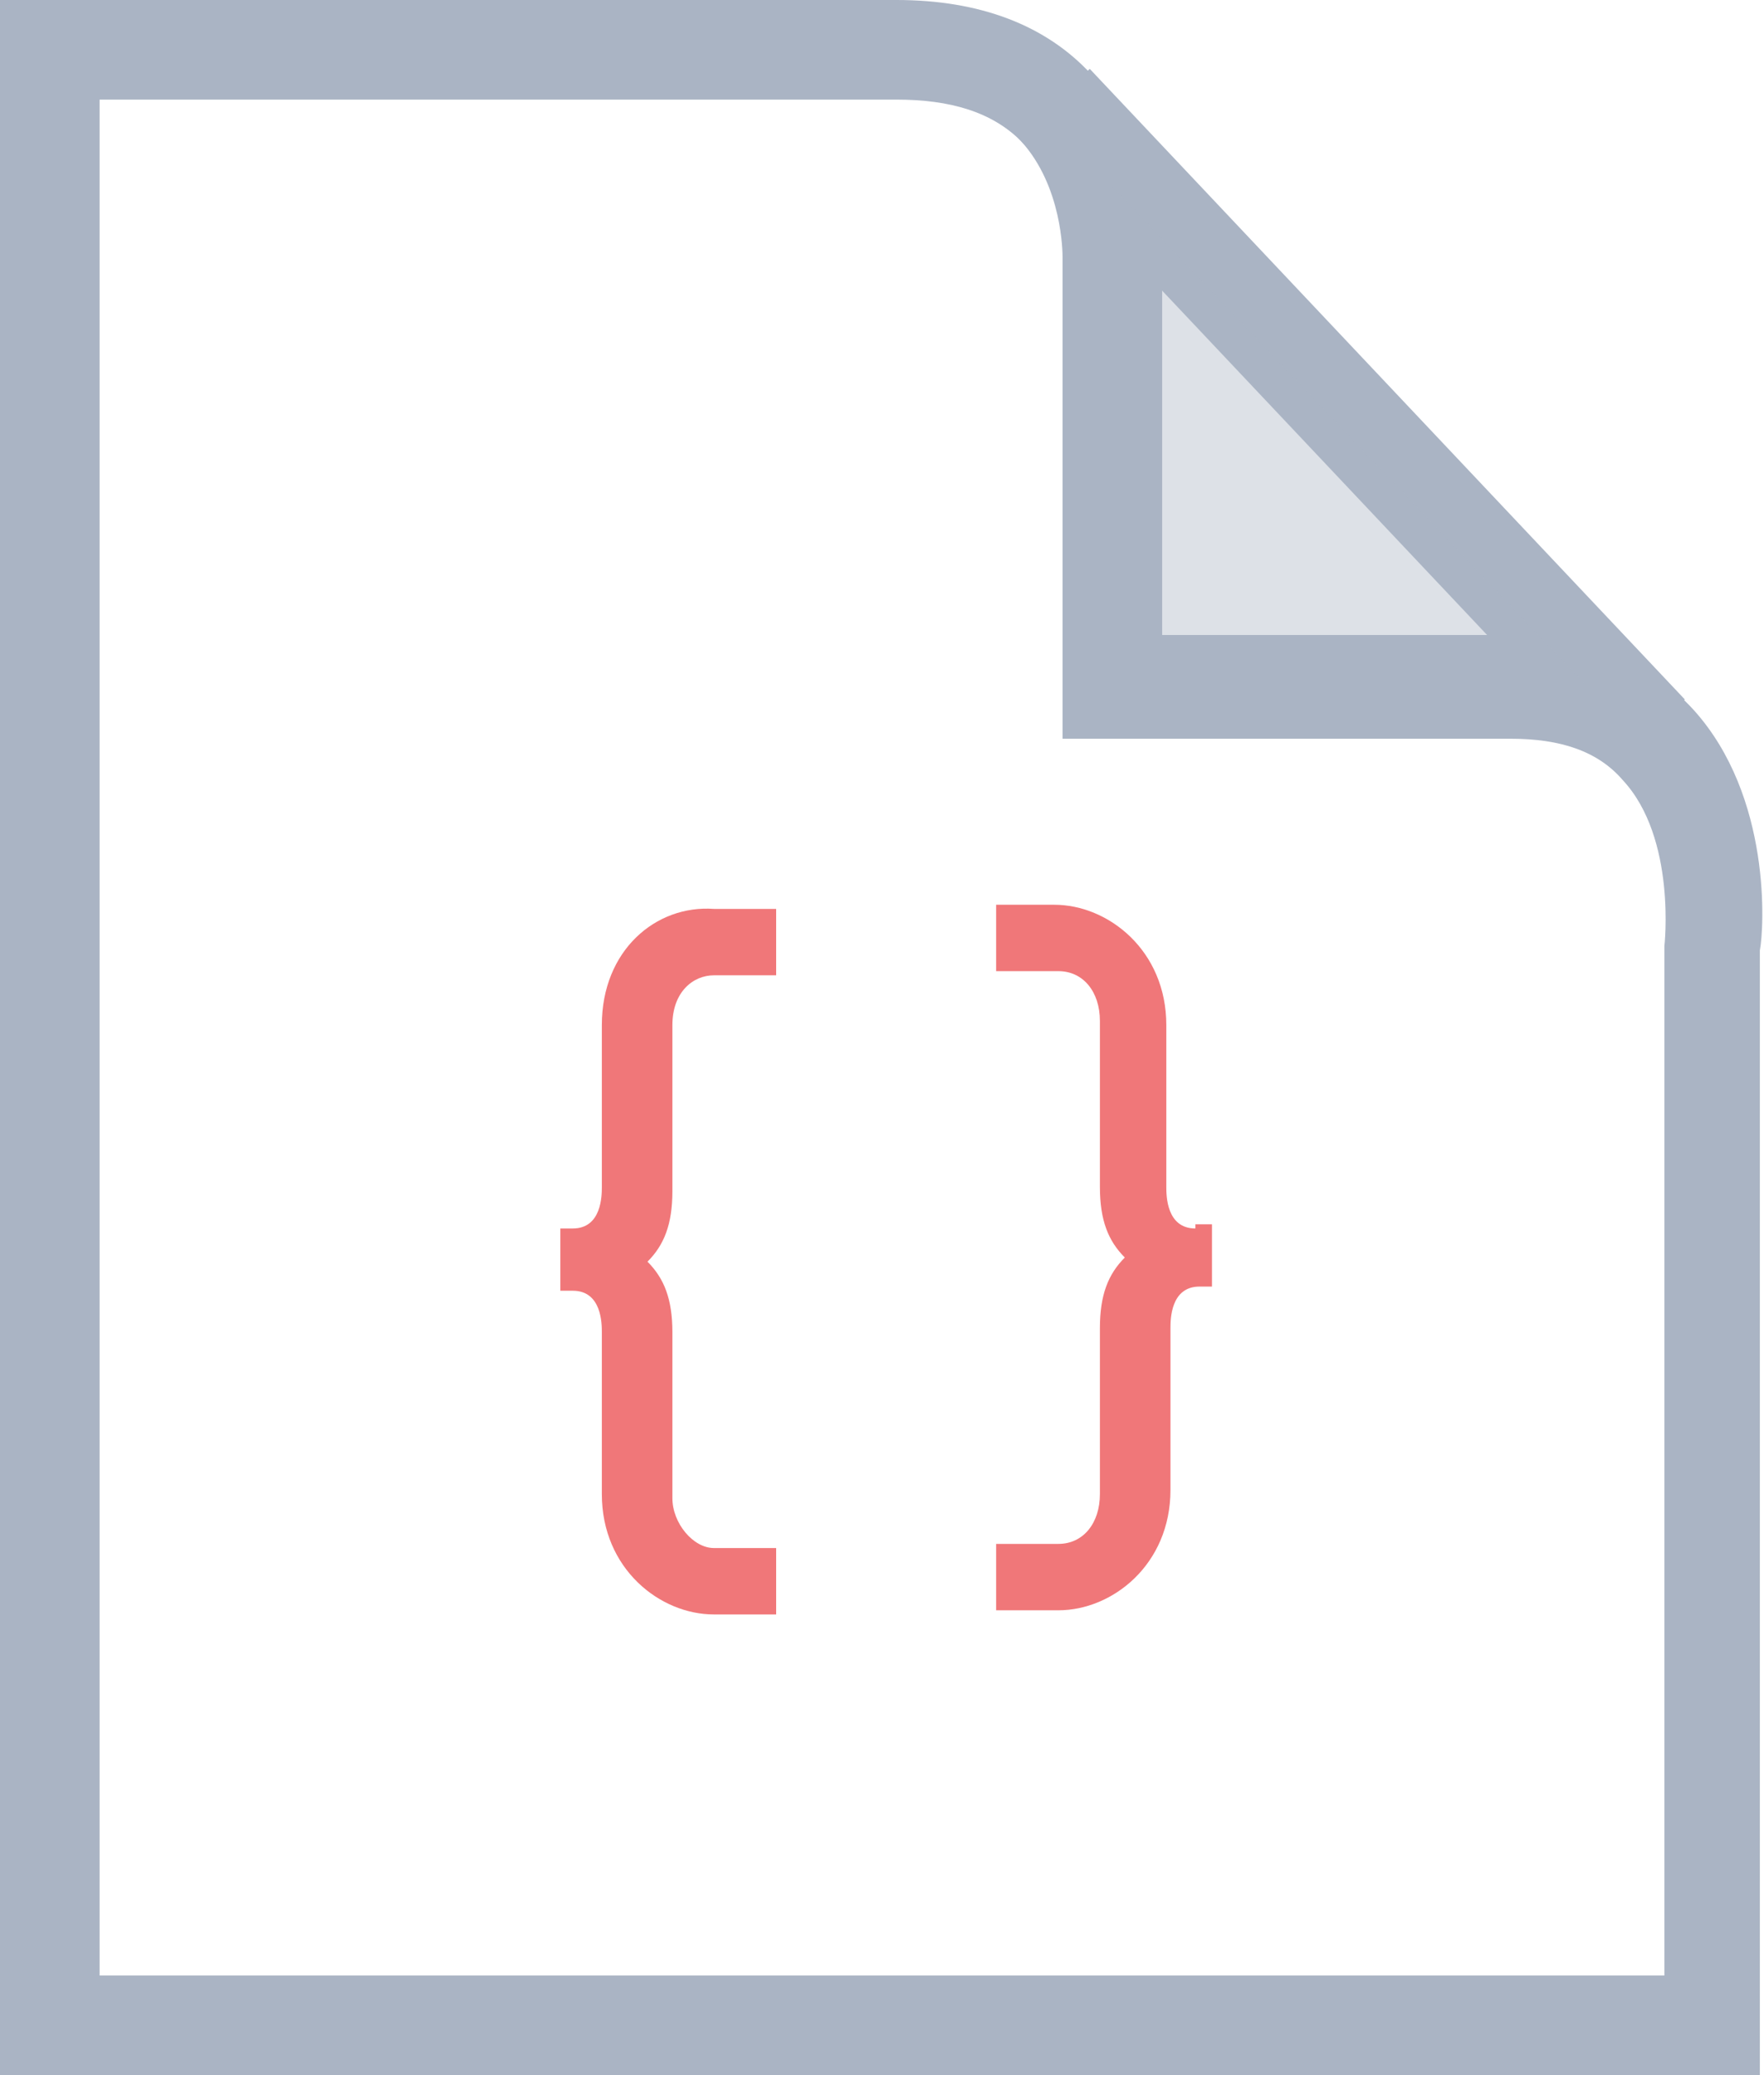 <svg version="1.1" id="icon" xmlns="http://www.w3.org/2000/svg" xmlns:xlink="http://www.w3.org/1999/xlink" x="0px" y="0px"
	 viewBox="0 0 42.5 50" enable-background="new 0 0 42.5 50" xml:space="preserve">
	<g>
		<g>
			<path fill="#AAB4C4" d="M42.5,50H0V0h21.6c2,0,3.6,0.6,4.7,1.8C28.1,3.6,28,6.1,28,6.2l0,9.1h8.3c1.9,0,3.4,0.6,4.5,1.8
				c1.9,2.1,1.7,5.3,1.6,5.8V50z M2.4,47.6h37.7l0-24.8c0,0,0.3-2.6-1-4c-0.6-0.7-1.5-1-2.7-1H25.6V6.2c0-0.1,0-1.7-1-2.8
				c-0.7-0.7-1.7-1-3-1H2.4V47.6z"/>
		</g>
		<g>			
				<rect x="22.1" y="8.9" transform="matrix(0.686 0.727 -0.727 0.686 17.565 -20.513)" fill="#AAB4C4" width="20.9" height="2.4"/>
		</g>
		<g opacity="0.4">
			<polyline fill-rule="evenodd" clip-rule="evenodd" fill="#AAB4C4" points="26.8,4.5 26.8,16.5 38.2,16.5 		"/>
		</g>
		<g>
			<g>
				<path fill="#F07779" d="M14.5,24.7v3.9c0,0.2,0,1-0.7,1h-0.3v1.5h0.3c0.7,0,0.7,0.8,0.7,1v3.9c0,1.8,1.4,2.9,2.7,2.9h1.5v-1.6
					h-1.5c-0.5,0-1-0.6-1-1.2v-4c0-0.8-0.2-1.3-0.6-1.7c0.4-0.4,0.6-0.9,0.6-1.7v-4c0-0.8,0.5-1.2,1-1.2h1.5v-1.6h-1.5
					C15.8,21.8,14.5,22.9,14.5,24.7z"/>
			</g>
			<g>
				<path fill="#F07779" d="M28.8,29.6c-0.7,0-0.7-0.8-0.7-1v-3.9c0-1.8-1.4-2.9-2.7-2.9H24v1.6h1.5c0.6,0,1,0.5,1,1.2v4
					c0,0.8,0.2,1.3,0.6,1.7c-0.4,0.4-0.6,0.9-0.6,1.7v4c0,0.7-0.4,1.2-1,1.2H24v1.6h1.5c1.3,0,2.7-1.1,2.7-2.9v-3.9c0-0.2,0-1,0.7-1
					h0.3v-1.5H28.8z"/>
			</g>
		</g>
	</g>
</svg>